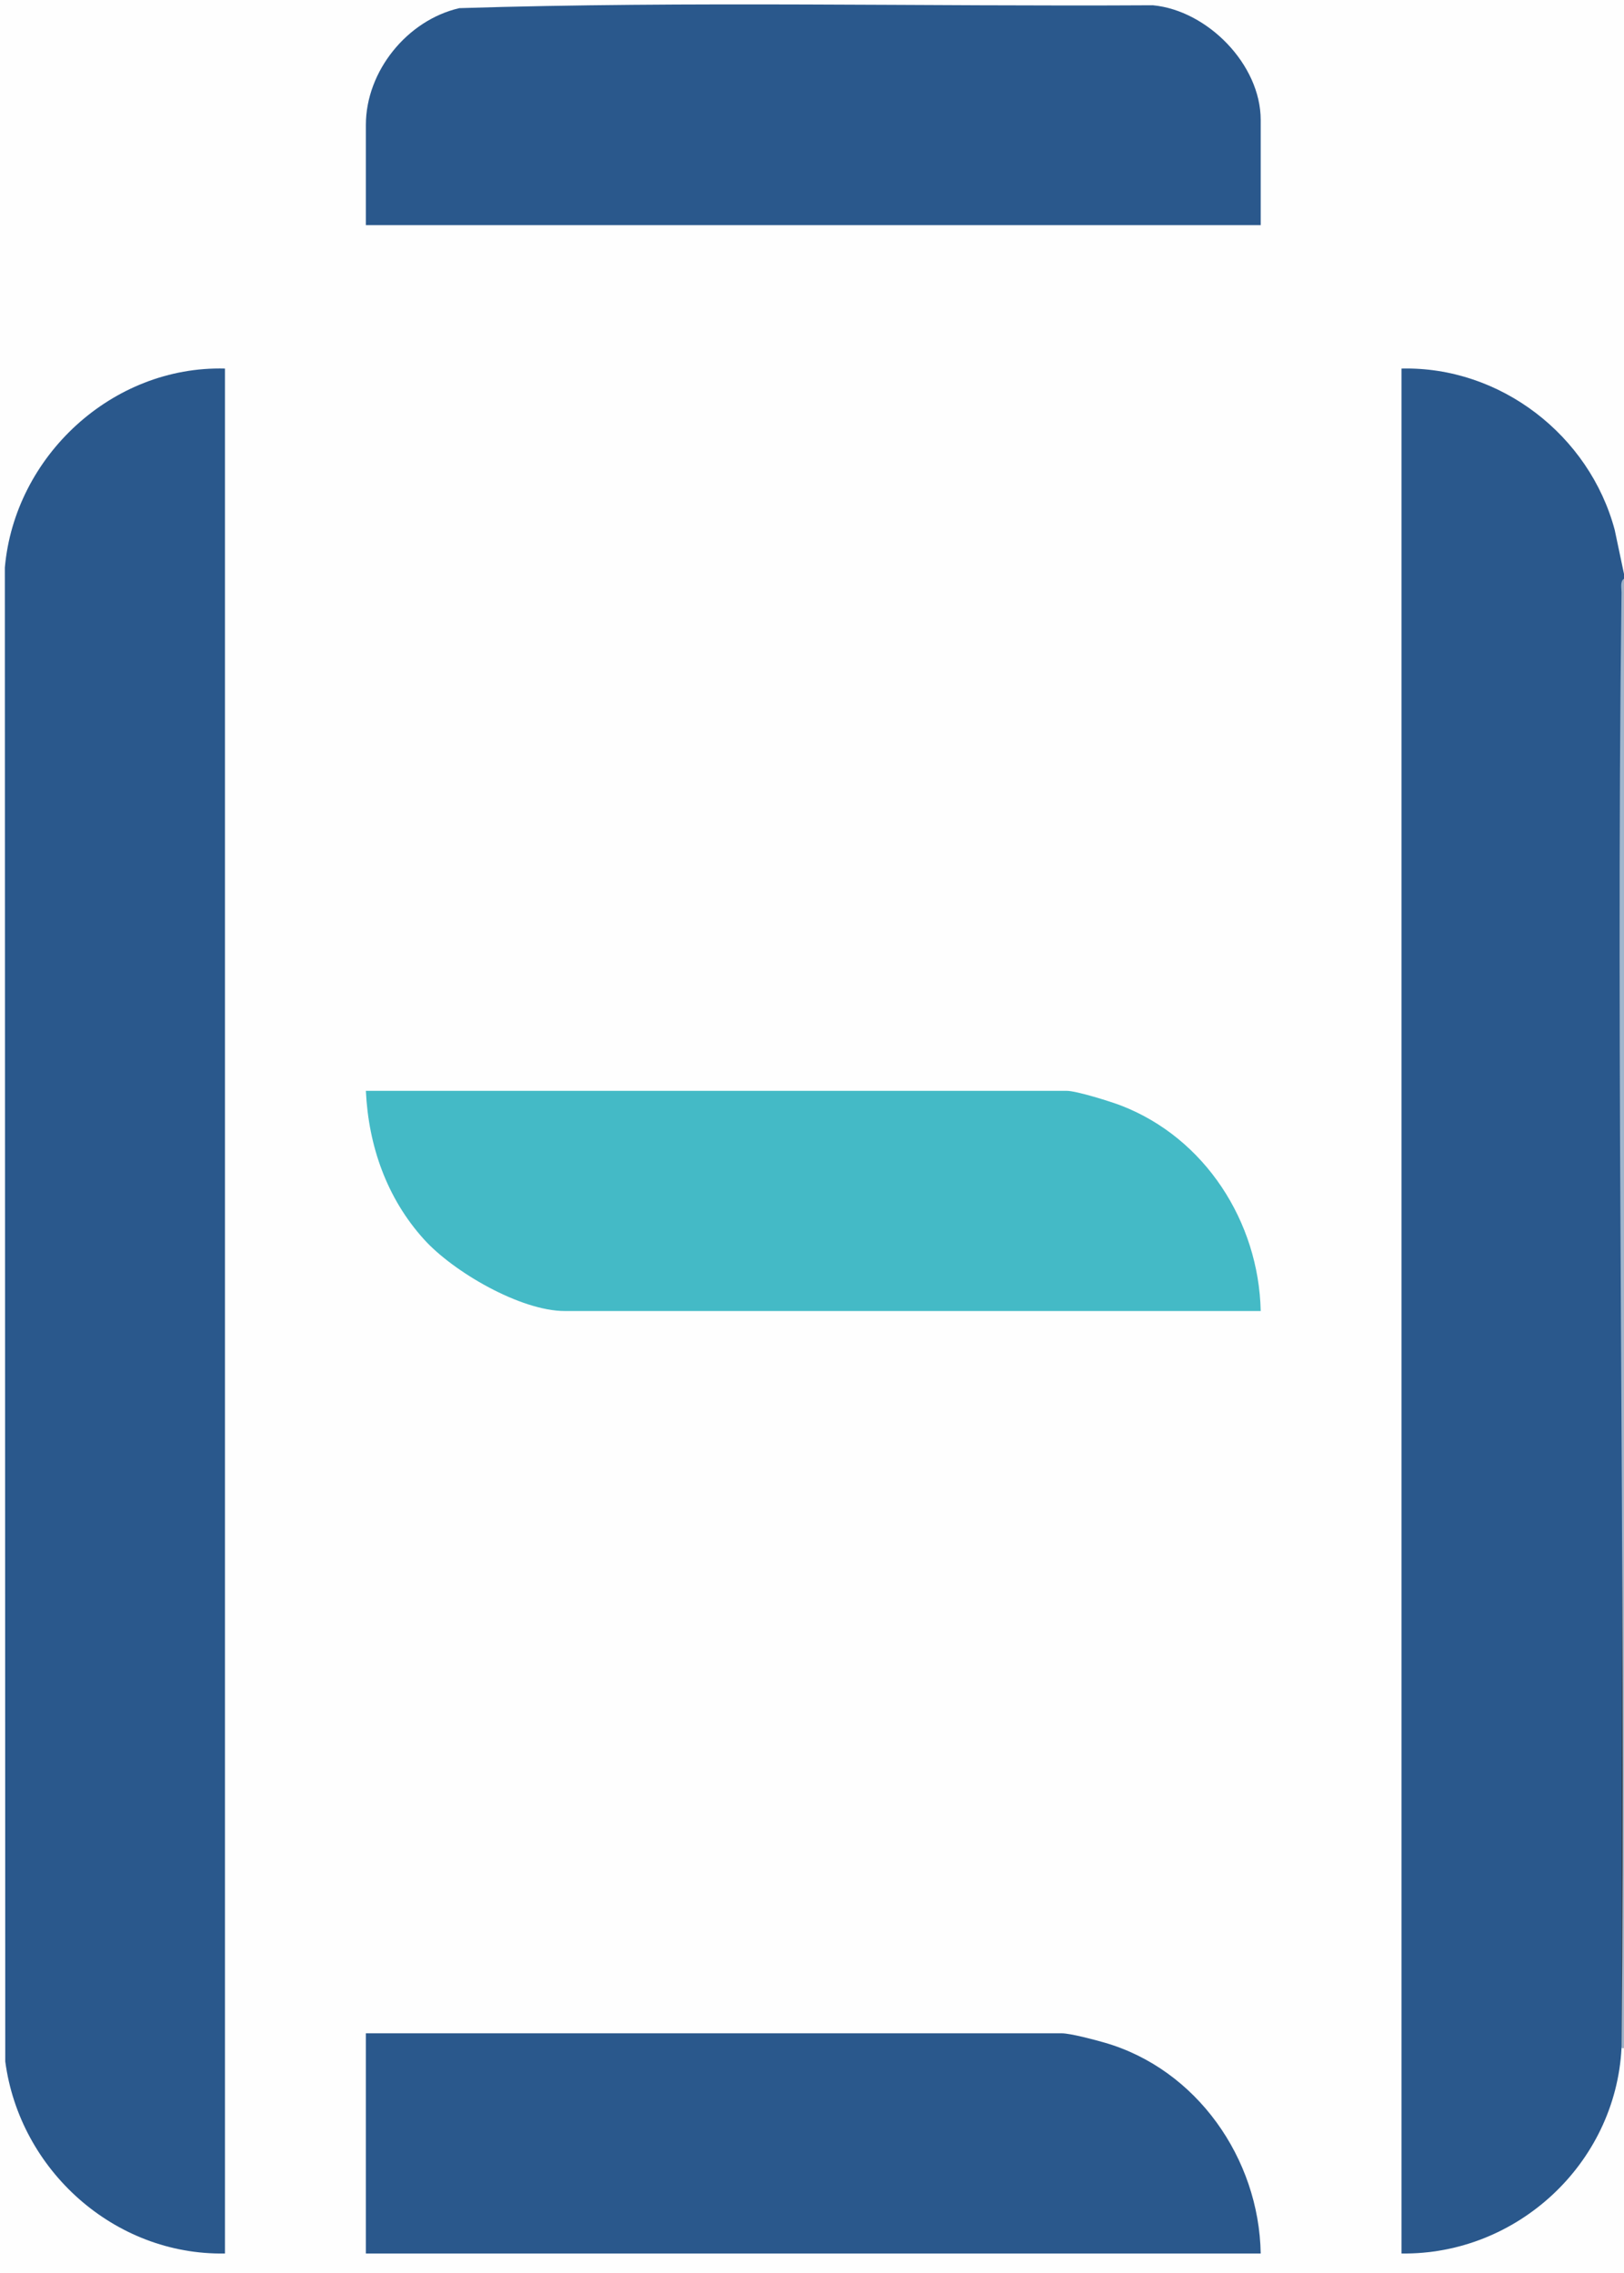 <?xml version="1.0" encoding="UTF-8"?>
<svg id="Layer_1" xmlns="http://www.w3.org/2000/svg" version="1.1" viewBox="0 0 157.44 220.32">
  <rect x="0" y="0" width="157.44" height="220.32" fill="#333333" stroke="none"/>
  <!-- Generator: Adobe Illustrator 29.8.1, SVG Export Plug-In . SVG Version: 2.1.1 Build 2)  -->
  <defs>
    <style>
      .st0 {
        fill: #44bac6;
      }

      .st1 {
        fill: #fefefe;
      }

      .st2 {
        fill: #a0b5cc;
      }

      .st3 {
        fill: #2a588c;
      }
    </style>
  </defs>
  <path class="st1" d="M157.44,198.5v21.82H0V0h157.44v55.62l-.52-.16c-1.18-10.48-9.43-19.06-20.31-19.26l-.74-.48.48.23v182.15l-.48.3.73-.48c10.33-.21,19.16-8.4,20.06-18.72l.53-.7c.07-.21.15-.21.24,0Z"/>
  <path class="st3" d="M157.44,55.62v.48c-.12,47.01-.2,94.47-.24,142.4-.59,11.2-10.14,20.05-21.33,19.9V35.72c9.57-.23,18.22,6.46,20.67,15.64l.9,4.26Z"/>
  <path class="st2" d="M157.44,198.5h-.24c.44-47.02-.59-94.08,0-141.09,0-.41-.15-1.07.24-1.32v142.4Z"/>
  <path class="st3" d="M21.81,35.72v182.68c-10.72.19-19.9-8.07-21.3-18.61l-.04-144.78c.95-10.8,10.42-19.58,21.34-19.29Z"/>
  <path class="st3" d="M122.21,21.82H35.47v-9.71c0-5.22,4.02-10.16,9.06-11.32,22.35-.7,44.84-.15,67.24-.28,5.28.5,10.45,5.73,10.45,11.12v10.19Z"/>
  <path class="st3" d="M122.21,218.4H35.47v-21.34h67.46c.83,0,3.21.63,4.14.9,8.94,2.57,14.99,11.23,15.15,20.44Z"/>
  <path class="st0" d="M122.21,127.06H54.76c-4.29,0-10.82-3.8-13.66-6.95-3.6-3.98-5.38-9.05-5.63-14.39h67.94c.95,0,4.24,1.03,5.28,1.43,8.13,3.14,13.34,11.26,13.53,19.9Z"/>
</svg>